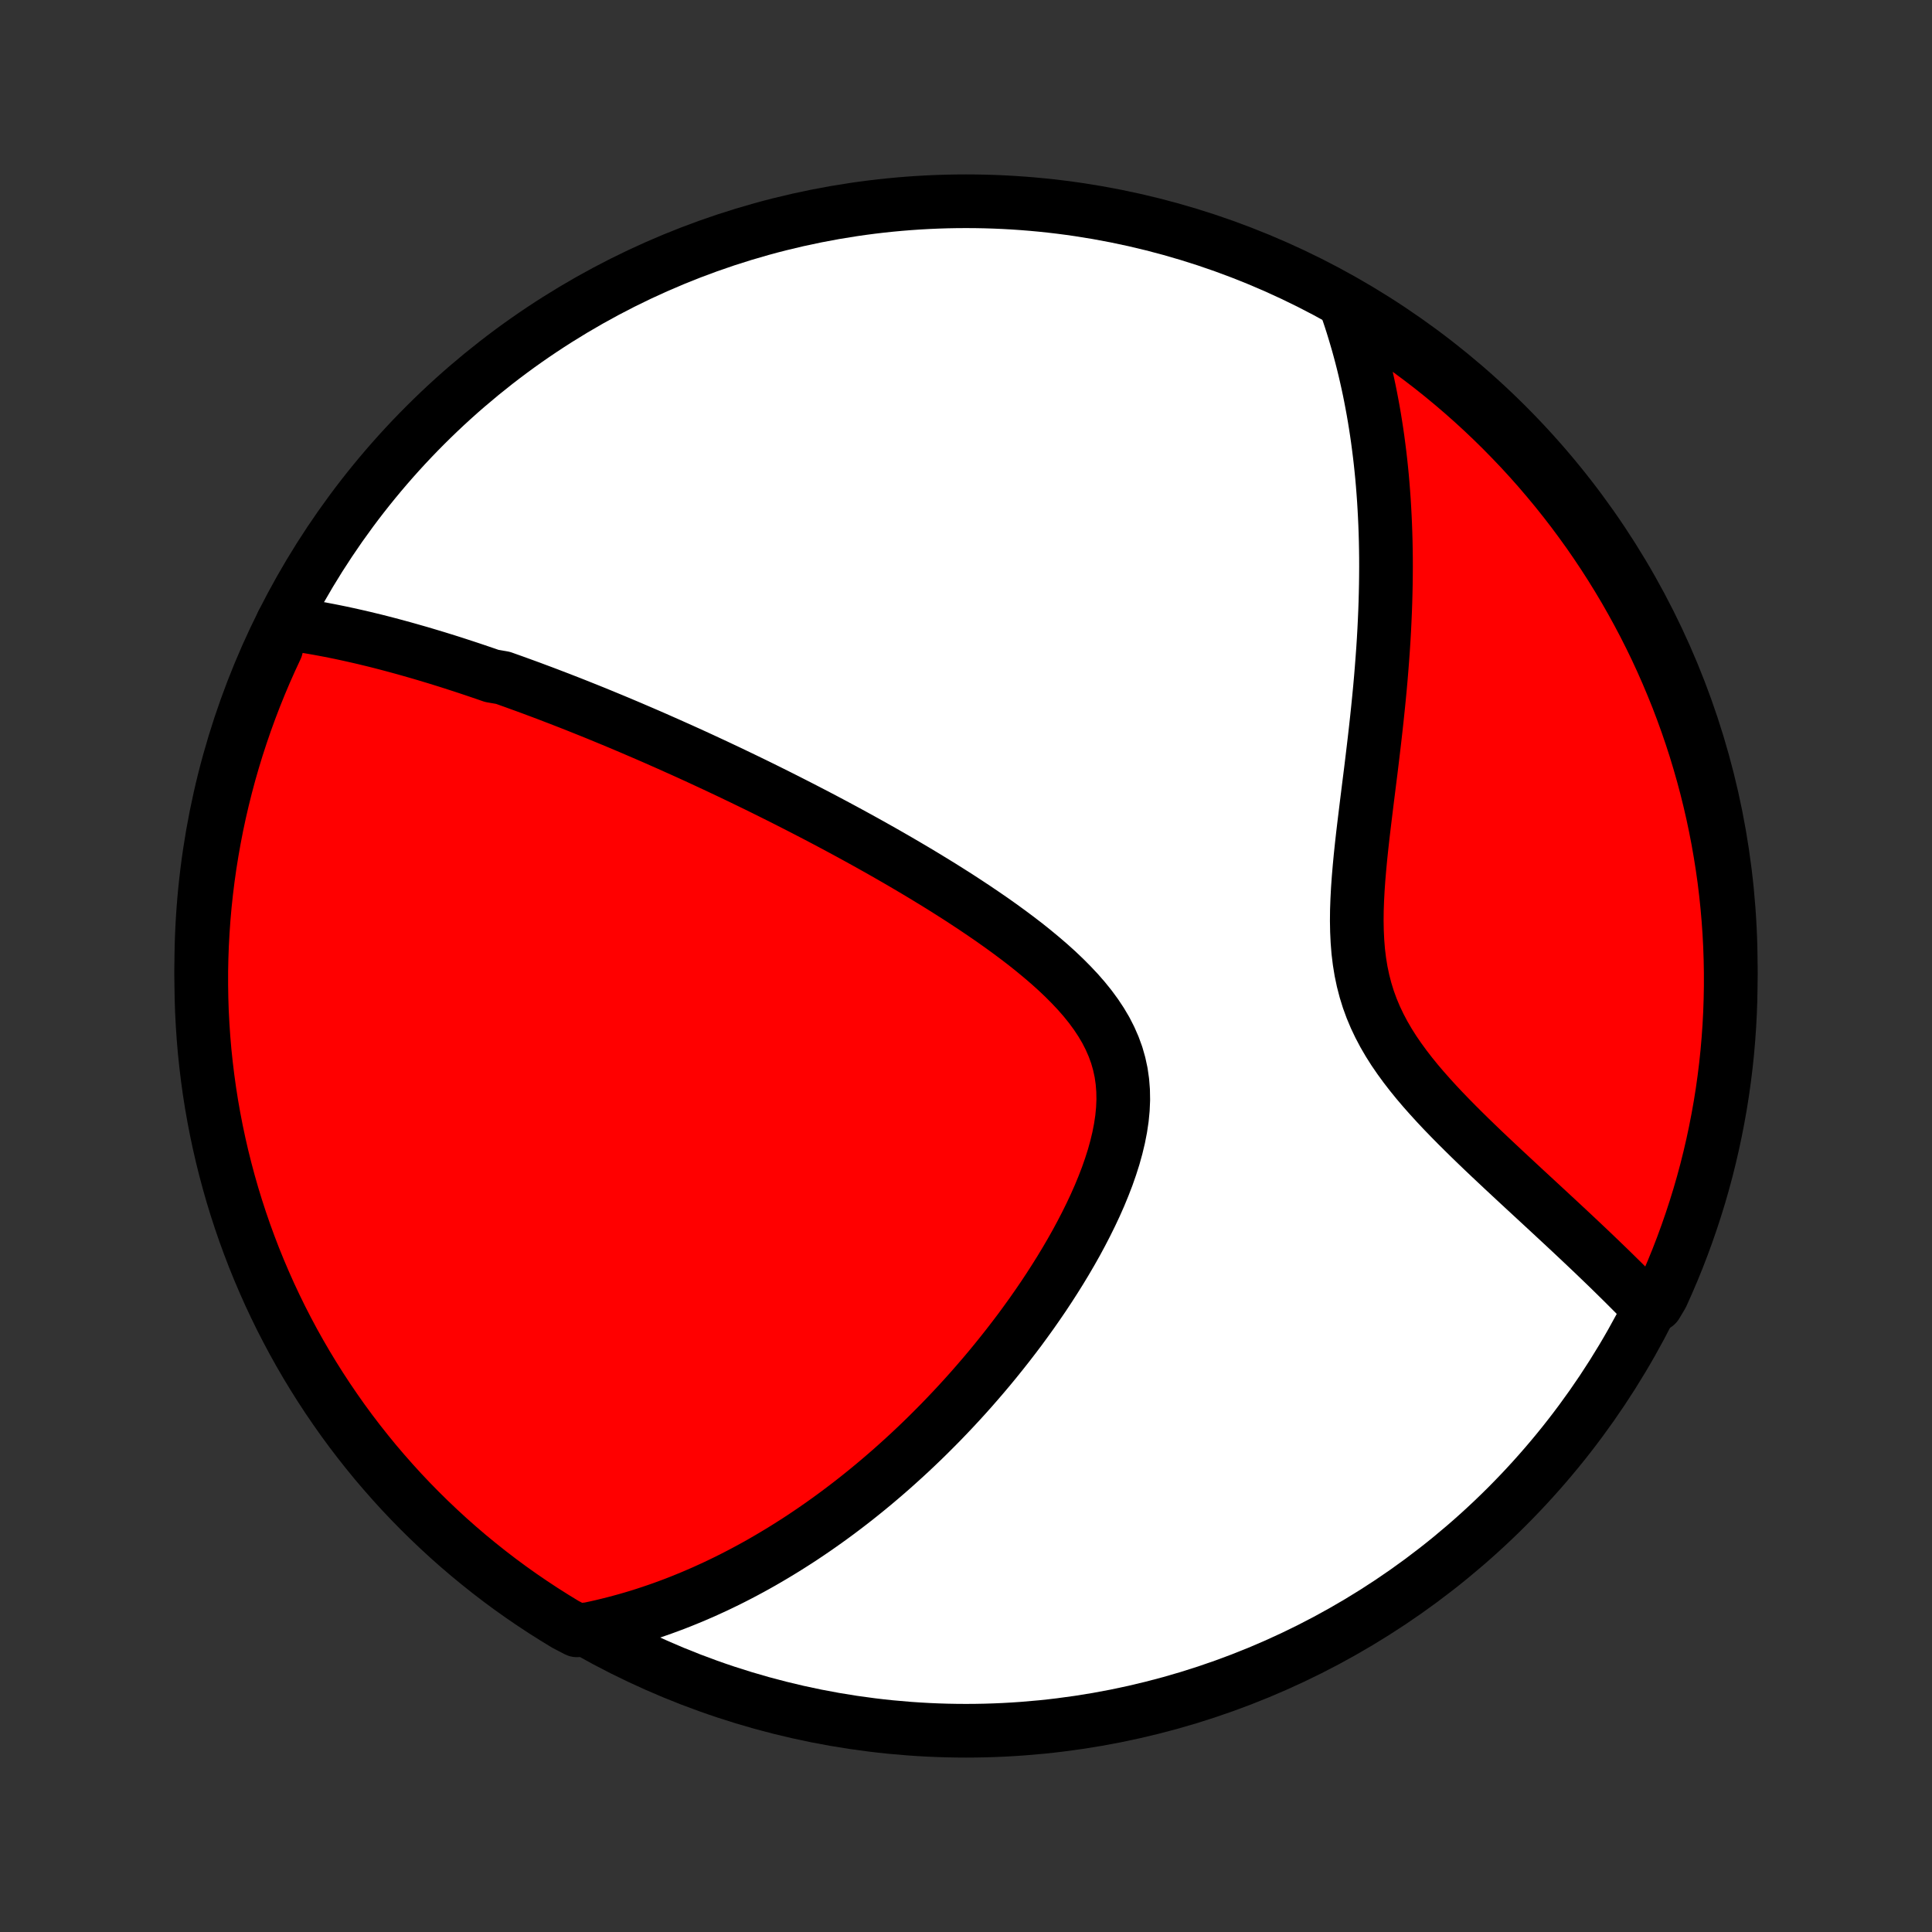 <?xml version="1.0" encoding="utf-8" standalone="no"?>
<!DOCTYPE svg PUBLIC "-//W3C//DTD SVG 1.1//EN"
  "http://www.w3.org/Graphics/SVG/1.1/DTD/svg11.dtd">
<!-- Created with matplotlib (http://matplotlib.org/) -->
<svg height="72pt" version="1.1" viewBox="0 0 72 72" width="72pt" xmlns="http://www.w3.org/2000/svg" xmlns:xlink="http://www.w3.org/1999/xlink">
 <rect x="0" y="0" width="72" height="72" fill="#333333" stroke="none"/>
 <defs>
  <style type="text/css">
*{stroke-linecap:butt;stroke-linejoin:round;}
  </style>
 </defs>
 <g id="figure_1">
  <g id="patch_1">
   <path d="
M0 72
L72 72
L72 0
L0 0
z
" style="fill:none;"/>
  </g>
  <g id="axes_1">
   <g id="PatchCollection_1">
    <defs>
     <path d="
M36 -7.5
C43.558 -7.5 50.808 -10.503 56.153 -15.848
C61.497 -21.192 64.5 -28.442 64.5 -36
C64.5 -43.558 61.497 -50.808 56.153 -56.153
C50.808 -61.497 43.558 -64.5 36 -64.5
C28.442 -64.5 21.192 -61.497 15.848 -56.153
C10.503 -50.808 7.5 -43.558 7.5 -36
C7.5 -28.442 10.503 -21.192 15.848 -15.848
C21.192 -10.503 28.442 -7.5 36 -7.5
z
" id="C0_0_a811fe30f3"/>
     <path d="
M10.531 -48.786
L10.754 -48.757
L10.976 -48.726
L11.197 -48.693
L11.417 -48.658
L11.636 -48.621
L11.853 -48.583
L12.07 -48.543
L12.286 -48.502
L12.501 -48.459
L12.716 -48.415
L12.929 -48.369
L13.142 -48.322
L13.354 -48.274
L13.565 -48.225
L13.776 -48.174
L13.986 -48.123
L14.195 -48.07
L14.404 -48.016
L14.612 -47.961
L14.82 -47.905
L15.028 -47.848
L15.235 -47.79
L15.441 -47.731
L15.648 -47.672
L15.854 -47.611
L16.06 -47.549
L16.266 -47.487
L16.472 -47.423
L16.678 -47.359
L16.883 -47.294
L17.089 -47.227
L17.295 -47.16
L17.501 -47.092
L17.707 -47.023
L17.913 -46.953
L18.119 -46.883
L18.326 -46.811
L18.741 -46.739
L18.949 -46.665
L19.157 -46.591
L19.366 -46.515
L19.576 -46.439
L19.786 -46.362
L19.997 -46.283
L20.209 -46.204
L20.421 -46.124
L20.634 -46.042
L20.849 -45.96
L21.064 -45.876
L21.28 -45.792
L21.497 -45.706
L21.715 -45.619
L21.935 -45.531
L22.156 -45.442
L22.378 -45.351
L22.601 -45.259
L22.826 -45.166
L23.052 -45.072
L23.279 -44.976
L23.509 -44.879
L23.739 -44.78
L23.972 -44.68
L24.206 -44.579
L24.442 -44.476
L24.679 -44.371
L24.919 -44.265
L25.16 -44.157
L25.404 -44.048
L25.649 -43.937
L25.897 -43.824
L26.147 -43.709
L26.399 -43.592
L26.653 -43.474
L26.909 -43.353
L27.168 -43.231
L27.429 -43.106
L27.692 -42.98
L27.958 -42.851
L28.227 -42.72
L28.497 -42.587
L28.771 -42.451
L29.047 -42.313
L29.325 -42.173
L29.606 -42.03
L29.89 -41.885
L30.176 -41.737
L30.465 -41.587
L30.756 -41.434
L31.05 -41.278
L31.347 -41.119
L31.645 -40.958
L31.947 -40.793
L32.25 -40.626
L32.556 -40.455
L32.864 -40.282
L33.174 -40.105
L33.486 -39.925
L33.799 -39.742
L34.114 -39.556
L34.431 -39.366
L34.748 -39.173
L35.067 -38.977
L35.386 -38.776
L35.706 -38.573
L36.025 -38.365
L36.344 -38.154
L36.662 -37.939
L36.979 -37.721
L37.294 -37.498
L37.606 -37.271
L37.915 -37.041
L38.221 -36.806
L38.521 -36.566
L38.816 -36.322
L39.105 -36.074
L39.386 -35.821
L39.658 -35.563
L39.92 -35.3
L40.172 -35.032
L40.41 -34.759
L40.635 -34.48
L40.844 -34.195
L41.037 -33.904
L41.212 -33.608
L41.367 -33.304
L41.502 -32.995
L41.617 -32.68
L41.709 -32.358
L41.78 -32.03
L41.828 -31.697
L41.855 -31.358
L41.861 -31.015
L41.846 -30.666
L41.812 -30.315
L41.759 -29.96
L41.689 -29.602
L41.603 -29.243
L41.503 -28.883
L41.388 -28.522
L41.262 -28.161
L41.123 -27.801
L40.975 -27.442
L40.817 -27.085
L40.65 -26.73
L40.476 -26.378
L40.295 -26.029
L40.108 -25.682
L39.915 -25.34
L39.717 -25.001
L39.515 -24.667
L39.308 -24.336
L39.098 -24.01
L38.886 -23.689
L38.67 -23.373
L38.452 -23.061
L38.231 -22.754
L38.01 -22.452
L37.786 -22.156
L37.561 -21.864
L37.335 -21.578
L37.108 -21.296
L36.881 -21.02
L36.653 -20.749
L36.424 -20.483
L36.195 -20.221
L35.966 -19.965
L35.737 -19.714
L35.508 -19.468
L35.279 -19.227
L35.051 -18.99
L34.822 -18.759
L34.594 -18.531
L34.367 -18.309
L34.139 -18.091
L33.913 -17.878
L33.686 -17.669
L33.46 -17.464
L33.235 -17.263
L33.01 -17.067
L32.786 -16.875
L32.562 -16.686
L32.339 -16.502
L32.117 -16.322
L31.895 -16.145
L31.673 -15.972
L31.452 -15.803
L31.232 -15.637
L31.012 -15.475
L30.792 -15.316
L30.573 -15.161
L30.355 -15.009
L30.136 -14.86
L29.918 -14.714
L29.701 -14.572
L29.483 -14.433
L29.266 -14.296
L29.049 -14.163
L28.833 -14.033
L28.616 -13.905
L28.4 -13.78
L28.183 -13.658
L27.967 -13.539
L27.751 -13.423
L27.534 -13.309
L27.318 -13.198
L27.101 -13.089
L26.884 -12.984
L26.667 -12.88
L26.449 -12.78
L26.232 -12.681
L26.013 -12.586
L25.794 -12.492
L25.575 -12.402
L25.355 -12.313
L25.135 -12.227
L24.913 -12.144
L24.692 -12.063
L24.469 -11.985
L24.245 -11.909
L24.02 -11.835
L23.795 -11.764
L23.568 -11.696
L23.34 -11.63
L23.111 -11.567
L22.881 -11.506
L22.649 -11.448
L22.417 -11.392
L22.182 -11.339
L21.946 -11.289
L21.5 -11.242
L21.074 -11.464
L20.653 -11.721
L20.236 -11.985
L19.824 -12.257
L19.417 -12.535
L19.015 -12.821
L18.618 -13.114
L18.227 -13.414
L17.841 -13.721
L17.46 -14.034
L17.085 -14.355
L16.716 -14.681
L16.353 -15.015
L15.995 -15.355
L15.644 -15.701
L15.299 -16.053
L14.96 -16.411
L14.628 -16.776
L14.302 -17.146
L13.983 -17.521
L13.671 -17.903
L13.365 -18.29
L13.066 -18.682
L12.774 -19.08
L12.49 -19.483
L12.212 -19.891
L11.942 -20.303
L11.679 -20.721
L11.423 -21.143
L11.175 -21.57
L10.934 -22.001
L10.702 -22.436
L10.476 -22.876
L10.259 -23.32
L10.049 -23.767
L9.848 -24.218
L9.654 -24.673
L9.468 -25.131
L9.291 -25.592
L9.121 -26.057
L8.96 -26.525
L8.807 -26.995
L8.662 -27.468
L8.526 -27.944
L8.398 -28.423
L8.278 -28.903
L8.167 -29.386
L8.064 -29.871
L7.97 -30.358
L7.884 -30.846
L7.807 -31.336
L7.739 -31.827
L7.679 -32.32
L7.627 -32.814
L7.585 -33.309
L7.551 -33.804
L7.525 -34.3
L7.509 -34.797
L7.501 -35.294
L7.501 -35.792
L7.511 -36.289
L7.529 -36.786
L7.556 -37.283
L7.591 -37.78
L7.635 -38.276
L7.688 -38.772
L7.749 -39.266
L7.819 -39.76
L7.898 -40.252
L7.985 -40.744
L8.08 -41.233
L8.184 -41.721
L8.297 -42.208
L8.418 -42.692
L8.547 -43.175
L8.685 -43.655
L8.831 -44.133
L8.986 -44.609
L9.148 -45.081
L9.319 -45.551
L9.498 -46.019
L9.685 -46.483
L9.88 -46.944
L10.083 -47.401
L10.294 -47.855
z
" id="C0_1_93ecf23617"/>
     <path d="
M50.166 -60.585
L50.245 -60.355
L50.322 -60.125
L50.397 -59.892
L50.469 -59.658
L50.539 -59.422
L50.608 -59.185
L50.674 -58.945
L50.738 -58.704
L50.8 -58.46
L50.86 -58.214
L50.917 -57.967
L50.973 -57.717
L51.027 -57.464
L51.078 -57.21
L51.127 -56.953
L51.175 -56.693
L51.22 -56.431
L51.263 -56.166
L51.304 -55.899
L51.343 -55.629
L51.379 -55.356
L51.414 -55.08
L51.446 -54.802
L51.476 -54.52
L51.504 -54.235
L51.529 -53.947
L51.552 -53.656
L51.573 -53.362
L51.591 -53.064
L51.607 -52.763
L51.621 -52.459
L51.632 -52.151
L51.641 -51.839
L51.647 -51.524
L51.651 -51.205
L51.652 -50.883
L51.65 -50.556
L51.646 -50.227
L51.639 -49.893
L51.63 -49.556
L51.618 -49.215
L51.603 -48.87
L51.586 -48.521
L51.566 -48.168
L51.543 -47.812
L51.517 -47.452
L51.489 -47.089
L51.459 -46.721
L51.426 -46.351
L51.39 -45.976
L51.352 -45.599
L51.312 -45.218
L51.27 -44.834
L51.226 -44.447
L51.18 -44.058
L51.133 -43.666
L51.085 -43.271
L51.035 -42.874
L50.985 -42.476
L50.935 -42.076
L50.886 -41.675
L50.837 -41.273
L50.789 -40.87
L50.744 -40.467
L50.702 -40.065
L50.664 -39.663
L50.63 -39.263
L50.602 -38.864
L50.581 -38.468
L50.567 -38.075
L50.563 -37.685
L50.57 -37.3
L50.588 -36.919
L50.618 -36.543
L50.663 -36.173
L50.722 -35.81
L50.797 -35.453
L50.888 -35.102
L50.994 -34.759
L51.117 -34.422
L51.255 -34.093
L51.408 -33.771
L51.575 -33.455
L51.755 -33.146
L51.947 -32.843
L52.151 -32.546
L52.364 -32.254
L52.585 -31.968
L52.813 -31.687
L53.048 -31.411
L53.288 -31.14
L53.531 -30.873
L53.778 -30.61
L54.027 -30.352
L54.278 -30.097
L54.53 -29.846
L54.781 -29.599
L55.033 -29.355
L55.284 -29.114
L55.533 -28.878
L55.782 -28.644
L56.028 -28.413
L56.272 -28.186
L56.513 -27.962
L56.752 -27.74
L56.988 -27.522
L57.221 -27.307
L57.451 -27.094
L57.677 -26.885
L57.9 -26.678
L58.12 -26.474
L58.336 -26.273
L58.549 -26.074
L58.758 -25.878
L58.964 -25.684
L59.166 -25.493
L59.364 -25.305
L59.559 -25.118
L59.75 -24.934
L59.938 -24.753
L60.122 -24.573
L60.302 -24.396
L60.48 -24.221
L60.653 -24.048
L60.824 -23.877
L60.991 -23.708
L61.155 -23.541
L61.723 -23.376
L61.933 -23.728
L62.135 -24.179
L62.33 -24.634
L62.516 -25.091
L62.694 -25.552
L62.864 -26.017
L63.026 -26.484
L63.18 -26.955
L63.326 -27.428
L63.463 -27.903
L63.592 -28.381
L63.712 -28.862
L63.824 -29.345
L63.927 -29.829
L64.022 -30.316
L64.109 -30.804
L64.187 -31.294
L64.256 -31.785
L64.317 -32.278
L64.369 -32.771
L64.412 -33.266
L64.447 -33.762
L64.473 -34.258
L64.49 -34.755
L64.499 -35.252
L64.499 -35.749
L64.49 -36.246
L64.473 -36.744
L64.447 -37.241
L64.412 -37.738
L64.369 -38.234
L64.317 -38.729
L64.257 -39.224
L64.187 -39.718
L64.109 -40.21
L64.023 -40.702
L63.928 -41.191
L63.825 -41.68
L63.713 -42.166
L63.593 -42.651
L63.464 -43.134
L63.327 -43.614
L63.182 -44.092
L63.028 -44.568
L62.866 -45.041
L62.696 -45.511
L62.518 -45.979
L62.331 -46.443
L62.137 -46.904
L61.935 -47.362
L61.725 -47.817
L61.507 -48.267
L61.281 -48.715
L61.047 -49.158
L60.806 -49.597
L60.558 -50.032
L60.301 -50.463
L60.038 -50.889
L59.767 -51.311
L59.489 -51.728
L59.204 -52.141
L58.911 -52.548
L58.612 -52.951
L58.306 -53.348
L57.993 -53.74
L57.673 -54.126
L57.347 -54.508
L57.014 -54.883
L56.675 -55.253
L56.329 -55.616
L55.978 -55.974
L55.62 -56.326
L55.256 -56.672
L54.886 -57.011
L54.511 -57.344
L54.13 -57.67
L53.743 -57.99
L53.352 -58.303
L52.954 -58.609
L52.552 -58.908
L52.145 -59.201
L51.732 -59.486
L51.315 -59.764
L50.893 -60.035
z
" id="C0_2_da84d1445d"/>
    </defs>
    <g clip-path="url(#p1bffca34e9)">
     <use style="fill:#ffffff;stroke:#000000;stroke-width:2.0;" x="0.0" xlink:href="#C0_0_a811fe30f3" y="72.0"/>
    </g>
    <g clip-path="url(#p1bffca34e9)">
     <use style="fill:#ff0000;stroke:#000000;stroke-width:2.0;" x="0.0" xlink:href="#C0_1_93ecf23617" y="72.0"/>
    </g>
    <g clip-path="url(#p1bffca34e9)">
     <use style="fill:#ff0000;stroke:#000000;stroke-width:2.0;" x="0.0" xlink:href="#C0_2_da84d1445d" y="72.0"/>
    </g>
   </g>
  </g>
 </g>
 <defs>
  <clipPath id="p1bffca34e9">
   <rect height="72.0" width="72.0" x="0.0" y="0.0"/>
  </clipPath>
 </defs>
</svg>

